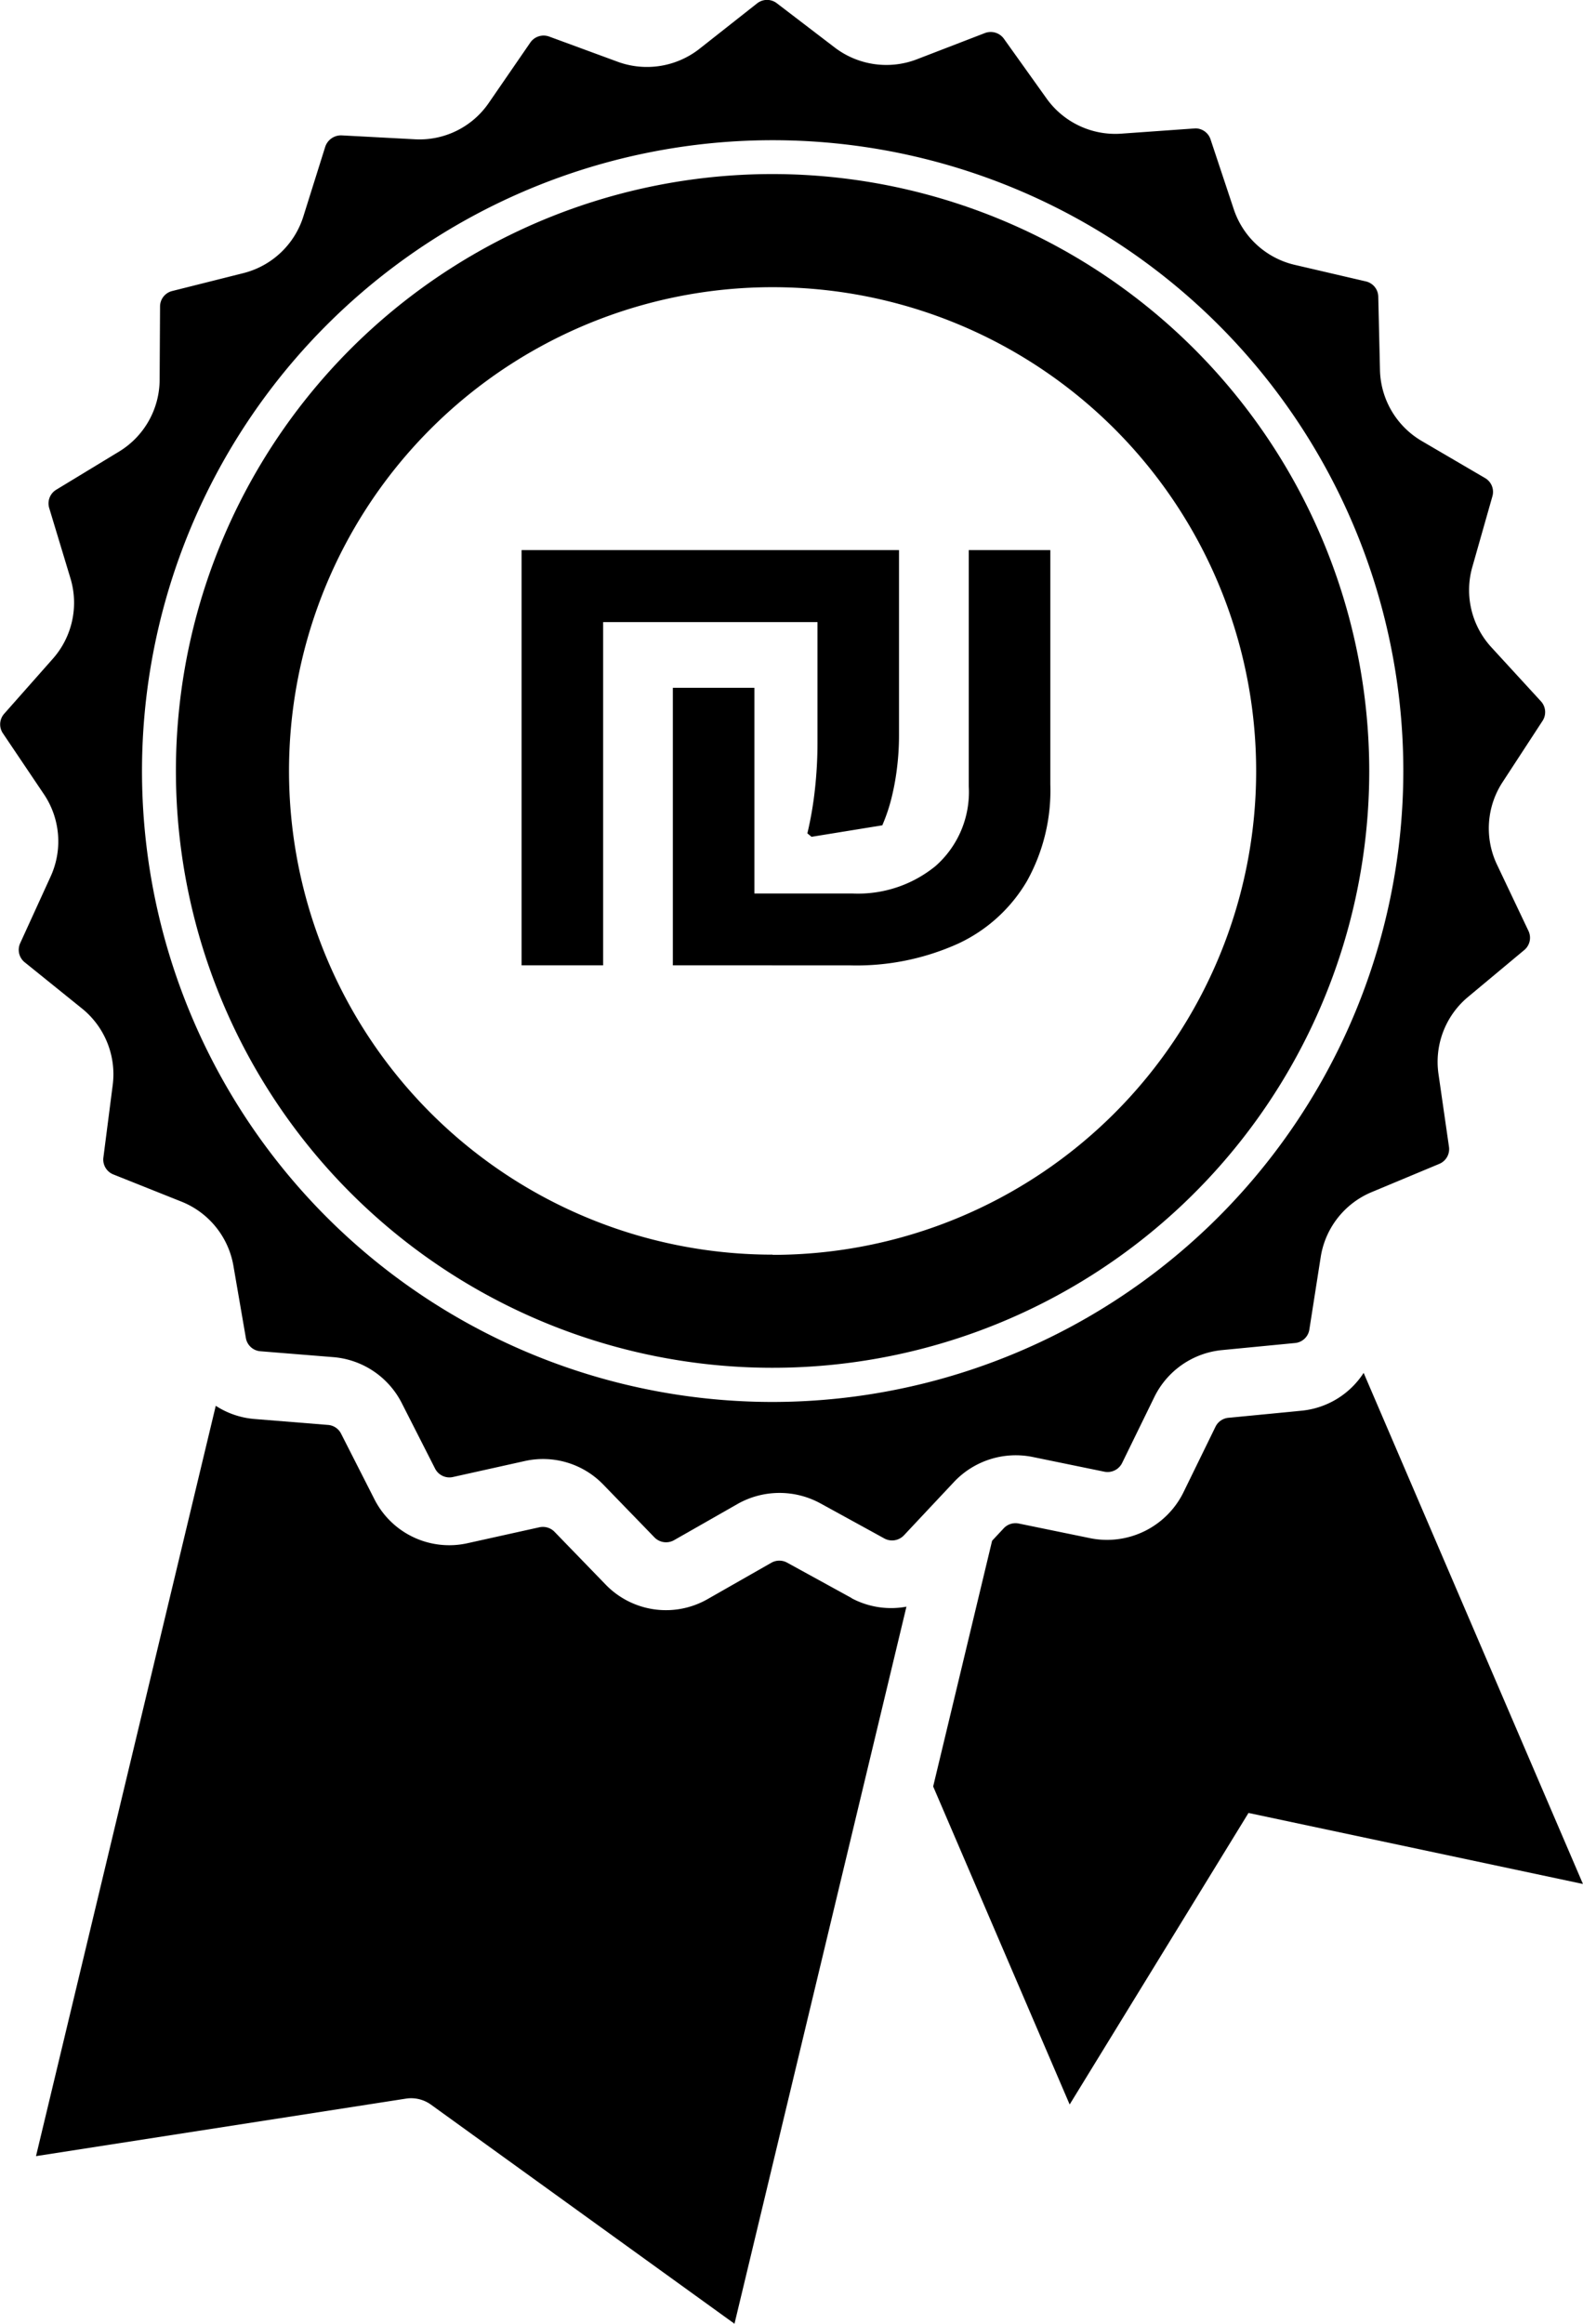 <svg xmlns="http://www.w3.org/2000/svg" xmlns:xlink="http://www.w3.org/1999/xlink" width="37.902" height="55.619" viewBox="0 0 37.902 55.619">
  <defs>
    <clipPath id="clip-path">
      <rect id="Rectangle_22" data-name="Rectangle 22" width="37.902" height="55.619" fill="none"/>
    </clipPath>
  </defs>
  <g id="Group_7698" data-name="Group 7698" transform="translate(-1349 -1014.424)">
    <path id="Path_23123" data-name="Path 23123" d="M-7.1,2.378V-4.264h1.953V.659h2.353A2.932,2.932,0,0,0-.808,0,2.361,2.361,0,0,0-.015-1.911V-7.56H1.938v5.608A4.458,4.458,0,0,1,1.378.363,3.734,3.734,0,0,1-.265,1.857a5.907,5.907,0,0,1-2.6.522Zm-3.622,0V-7.56h9.037V-3.1a6.326,6.326,0,0,1-.042.705,5.965,5.965,0,0,1-.129.734,4.165,4.165,0,0,1-.229.688l-1.694.275-.1-.083A8.463,8.463,0,0,0-3.7-1.819a10.044,10.044,0,0,0,.063-1.118v-2.9H-8.769V2.378Z" transform="translate(1372.21 1035.151)"/>
    <g id="Group_7695" data-name="Group 7695" transform="translate(1349 1014.424)">
      <g id="Group_7697" data-name="Group 7697" clip-path="url(#clip-path)">
        <path id="Path_23119" data-name="Path 23119" d="M175.314,242.665a2,2,0,0,1-1.483.905l-1.757.17a.385.385,0,0,0-.307.213l-.775,1.586a2.04,2.04,0,0,1-2.209,1.086l-1.729-.355a.386.386,0,0,0-.356.113l-.28.3-1.411,5.881,3.268,7.612,4.282-6.978,8.008,1.7Z" transform="translate(-142.664 -209.805)"/>
        <path id="Path_23120" data-name="Path 23120" d="M25.9,253.114l-1.547-.849a.387.387,0,0,0-.373,0l-1.533.874a2.009,2.009,0,0,1-2.437-.347l-1.228-1.267a.389.389,0,0,0-.358-.107L16.7,251.8a2.008,2.008,0,0,1-2.227-1.05l-.8-1.573a.381.381,0,0,0-.311-.208l-1.759-.142a2,2,0,0,1-.93-.316L6.369,266.47l8.856-1.376a.8.8,0,0,1,.125-.01.814.814,0,0,1,.476.154l7.267,5.244,4.117-17.163a2.012,2.012,0,0,1-1.308-.2" transform="translate(-5.507 -214.863)"/>
        <path id="Path_23121" data-name="Path 23121" d="M36.934,17.253a.383.383,0,0,0-.039-.467l-1.193-1.3a2.022,2.022,0,0,1-.452-1.908l.483-1.7a.382.382,0,0,0-.175-.435l-1.523-.891a2.023,2.023,0,0,1-.994-1.69L33,7.1a.382.382,0,0,0-.295-.364l-1.719-.4A2.023,2.023,0,0,1,29.541,5.01l-.557-1.675a.382.382,0,0,0-.362-.262L26.834,3.2A2.021,2.021,0,0,1,25.06,2.36L24.034.924a.389.389,0,0,0-.449-.134l-1.647.635A2.039,2.039,0,0,1,20,1.148l-1.4-1.07a.383.383,0,0,0-.469,0L16.739,1.175a2.038,2.038,0,0,1-1.937.308L13.146.874a.387.387,0,0,0-.447.142l-1,1.453a2.01,2.01,0,0,1-1.76.865L8.174,3.24a.4.4,0,0,0-.385.267L7.26,5.191A2.022,2.022,0,0,1,5.833,6.536l-1.712.43a.382.382,0,0,0-.289.369L3.822,9.1a2.021,2.021,0,0,1-.967,1.706l-1.509.916a.382.382,0,0,0-.168.437l.511,1.69a2.022,2.022,0,0,1-.421,1.915L.1,17.084a.382.382,0,0,0-.031.467l.986,1.464a2.022,2.022,0,0,1,.162,1.954L.483,22.576a.382.382,0,0,0,.108.456L1.965,24.14A2.022,2.022,0,0,1,2.7,25.96l-.225,1.75a.383.383,0,0,0,.238.4l1.639.654a2.023,2.023,0,0,1,1.235,1.523l.3,1.739a.382.382,0,0,0,.346.316l1.759.142A2.023,2.023,0,0,1,9.618,33.58l.8,1.573a.385.385,0,0,0,.424.2l1.723-.383a2.007,2.007,0,0,1,1.879.563L15.672,36.8a.389.389,0,0,0,.464.066l1.533-.874a2.043,2.043,0,0,1,1.961-.016l1.547.849a.389.389,0,0,0,.463-.074l1.208-1.287a2.033,2.033,0,0,1,1.869-.593l1.729.355a.389.389,0,0,0,.42-.207l.775-1.586a2.022,2.022,0,0,1,1.611-1.118l1.757-.17a.382.382,0,0,0,.341-.322l.273-1.743a2.023,2.023,0,0,1,1.21-1.543l1.629-.68a.383.383,0,0,0,.231-.408L34.441,25.7a2.022,2.022,0,0,1,.7-1.831l1.355-1.13a.382.382,0,0,0,.1-.458l-.757-1.594a2.022,2.022,0,0,1,.131-1.957ZM18.5,33.556a15.1,15.1,0,1,1,15.1-15.1,15.116,15.116,0,0,1-15.1,15.1" transform="translate(0)"/>
        <path id="Path_23122" data-name="Path 23122" d="M45.39,30.8A14.286,14.286,0,1,0,59.676,45.091,14.3,14.3,0,0,0,45.39,30.8m0,25.864A11.578,11.578,0,1,1,56.968,45.091,11.578,11.578,0,0,1,45.39,56.669" transform="translate(-26.892 -26.634)"/>
      </g>
    </g>
  </g>
</svg>
